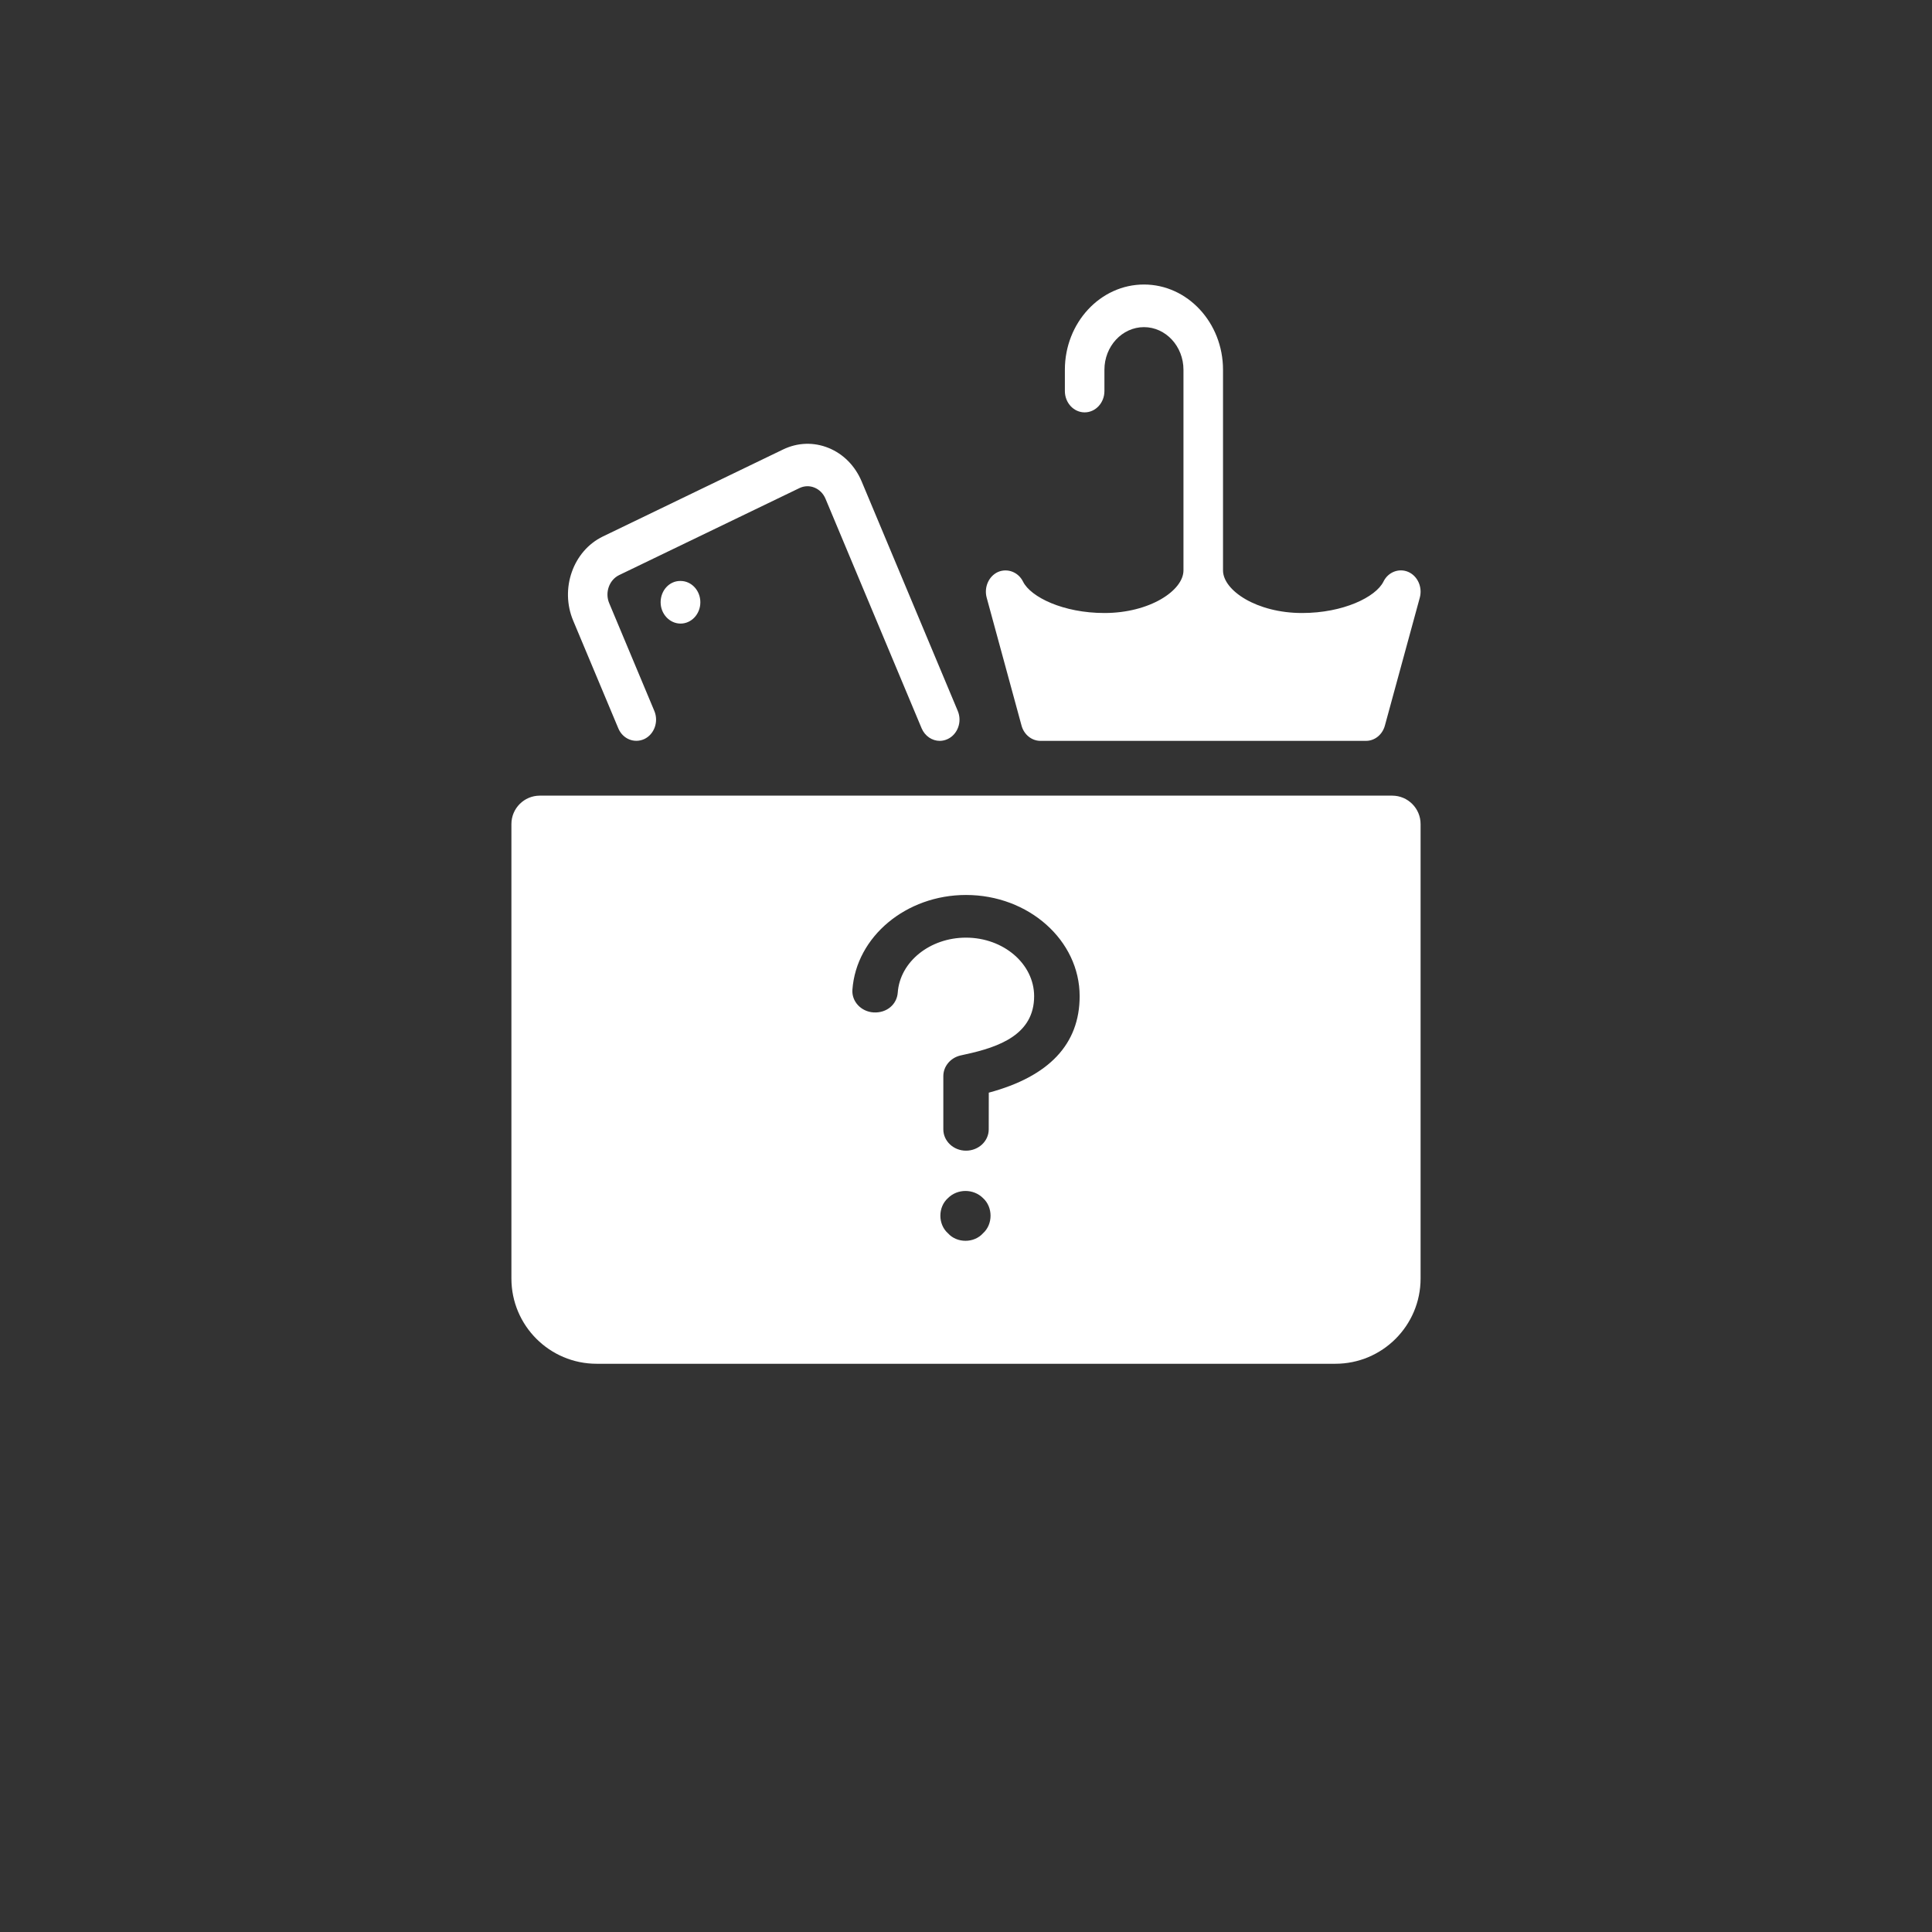 <?xml version="1.0" encoding="UTF-8"?>
<svg width="34px" height="34px" viewBox="0 0 34 34" version="1.1" xmlns="http://www.w3.org/2000/svg" xmlns:xlink="http://www.w3.org/1999/xlink">
    <rect x="0" y="0" width="34" height="34" fill="#333333" stroke="none"/>
    <!-- Generator: Sketch 46.2 (44496) - http://www.bohemiancoding.com/sketch -->
    <title>category_icon_other</title>
    <desc>Created with Sketch.</desc>
    <defs></defs>
    <g id="Category-icons" stroke="none" stroke-width="1" fill="none" fill-rule="evenodd">
        <g id="category_icon_other" fill-rule="nonzero" fill="#FFFFFF">
            <g id="left-items" transform="translate(9, 5)">
                <path d="M8.977,7.768 C9.02,7.928 9.157,8.038 9.31,8.038 L15.039,8.038 C15.194,8.038 15.329,7.928 15.372,7.768 L15.986,5.518 C16.036,5.334 15.949,5.138 15.784,5.065 C15.619,4.994 15.429,5.066 15.346,5.236 C15.212,5.507 14.639,5.788 13.914,5.788 C13.118,5.788 12.523,5.392 12.523,5.038 L12.523,1.507 C12.523,0.68 11.899,0.007 11.132,0.007 C10.364,0.007 9.74,0.68 9.74,1.507 L9.74,1.882 C9.74,2.089 9.896,2.257 10.088,2.257 C10.28,2.257 10.436,2.089 10.436,1.882 L10.436,1.507 C10.436,1.094 10.748,0.757 11.132,0.757 C11.515,0.757 11.827,1.094 11.827,1.507 L11.827,5.038 C11.827,5.392 11.233,5.788 10.436,5.788 C9.711,5.788 9.138,5.507 9.004,5.236 C8.92,5.066 8.729,4.996 8.565,5.065 C8.401,5.138 8.314,5.334 8.364,5.518 L8.977,7.768 Z M1.881,7.817 C1.959,8.005 2.164,8.088 2.341,8.005 C2.516,7.92 2.594,7.699 2.515,7.511 L1.721,5.615 C1.642,5.428 1.721,5.206 1.895,5.121 L5.068,3.59 C5.153,3.549 5.248,3.546 5.333,3.581 C5.42,3.616 5.489,3.686 5.527,3.776 L7.219,7.817 C7.278,7.955 7.405,8.038 7.538,8.038 C7.585,8.038 7.634,8.027 7.68,8.005 C7.856,7.92 7.934,7.699 7.855,7.511 L6.163,3.471 C6.048,3.198 5.842,2.989 5.581,2.883 C5.32,2.777 5.037,2.787 4.783,2.909 L1.61,4.441 C1.086,4.694 0.851,5.359 1.087,5.922 L1.881,7.817 Z M2.97,5.224 C2.778,5.224 2.626,5.392 2.626,5.599 C2.626,5.806 2.785,5.974 2.977,5.974 C3.169,5.974 3.325,5.806 3.325,5.599 C3.325,5.392 3.169,5.224 2.977,5.224 L2.97,5.224 Z M-5.35589075e-14,9.502 L-5.68434189e-14,15.625 C-4.69130907e-14,16.25 -3.69827625e-14,16.875 -2.70524344e-14,17.5 L-1.77635684e-15,17.5 C1.19372315e-14,18.328 0.672,19 1.5,19 C2.043,19 2.587,19 3.13,19 L12.87,19 C13.413,19 13.957,19 14.5,19 L14.5,19 C15.328,19 16,18.328 16,17.5 C16,16.875 16,16.25 16,15.625 L16,9.502 L16,9.502 C16,9.226 15.776,9.002 15.5,9.002 L0.5,9.002 L0.5,9.002 C0.224,9.002 -5.3201891e-14,9.226 -5.32907052e-14,9.502 Z M8.3,16.703 C8.22,16.792 8.106,16.836 7.991,16.836 C7.876,16.836 7.761,16.792 7.682,16.703 C7.593,16.624 7.549,16.509 7.549,16.394 C7.549,16.279 7.593,16.165 7.682,16.085 C7.85,15.917 8.132,15.917 8.3,16.085 C8.388,16.165 8.432,16.279 8.432,16.394 C8.432,16.509 8.388,16.624 8.3,16.703 Z M8.401,14.229 L8.4,14.875 C8.4,15.082 8.221,15.25 8,15.25 C7.78,15.25 7.601,15.081 7.601,14.875 L7.601,13.938 C7.601,13.767 7.725,13.617 7.901,13.575 L7.99,13.555 C8.588,13.426 9.199,13.203 9.199,12.532 C9.199,11.963 8.661,11.501 7.999,11.501 C7.365,11.501 6.838,11.925 6.799,12.468 C6.784,12.675 6.606,12.83 6.373,12.817 C6.153,12.803 5.986,12.624 6.001,12.417 C6.069,11.482 6.947,10.75 8,10.75 C9.103,10.75 10,11.549 10,12.531 C10,13.374 9.463,13.944 8.401,14.229 Z" id="Shape"></path>
            </g>
        </g>
    </g>
</svg>
